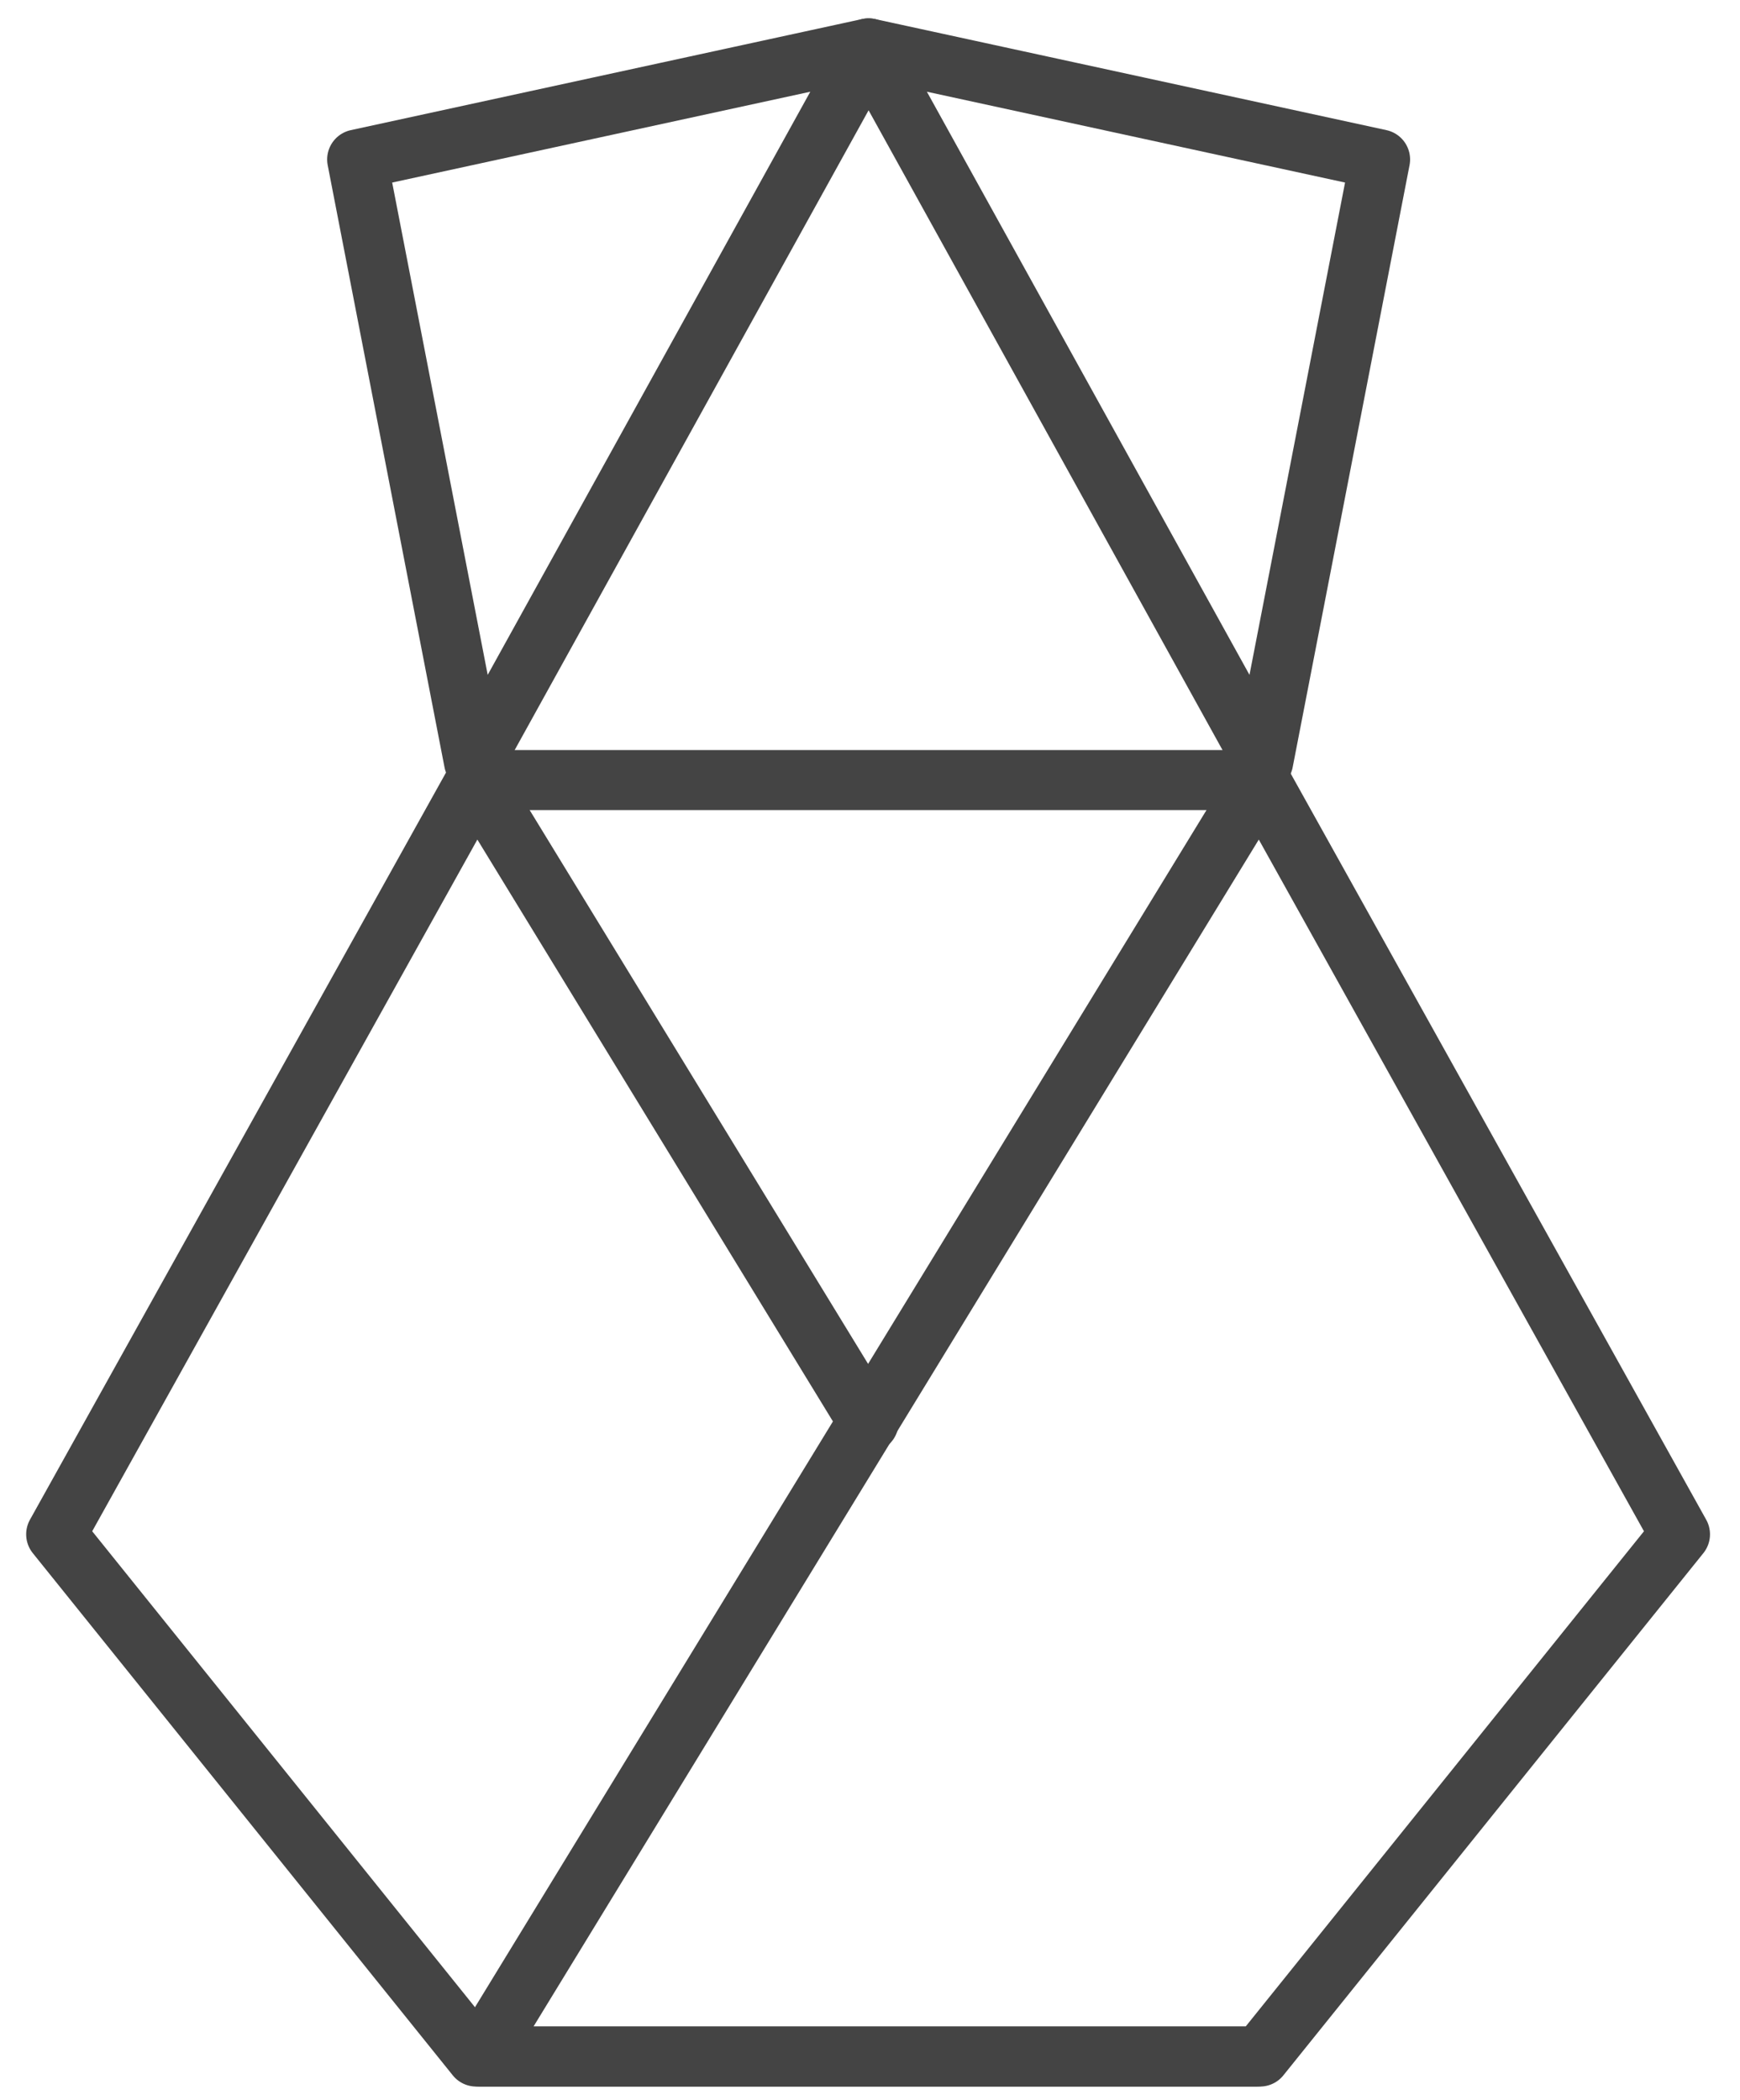 <?xml version="1.0" encoding="UTF-8" standalone="no"?>
<svg width="29px" height="35px" viewBox="0 0 29 35" version="1.1" xmlns="http://www.w3.org/2000/svg" xmlns:xlink="http://www.w3.org/1999/xlink">
    <!-- Generator: Sketch 44.1 (41455) - http://www.bohemiancoding.com/sketch -->
    <title>logo</title>
    <desc>Created with Sketch.</desc>
    <defs></defs>
    <g id="Page-1" stroke="none" stroke-width="1" fill="none" fill-rule="evenodd" stroke-linecap="round" stroke-linejoin="round">
        <g id="logo" stroke="#444444">
            <polygon id="Path-5" transform="translate(18.826, 6.731) rotate(-1) translate(-18.826, -6.731) " points="14.581 0.731 20.949 12.731 23.072 2.731"></polygon>
            <polygon id="Path-5" transform="translate(10.127, 6.731) scale(-1, 1) rotate(-1) translate(-10.127, -6.731) " points="5.882 0.731 12.25 12.731 14.372 2.731"></polygon>
            <polygon id="Path-6" points="8 34.273 21 34.273 28 25.57 21 13"></polygon>
            <polyline id="Path-6" transform="translate(10.936, 23.636) scale(-1, 1) translate(-10.936, -23.636) " points="0.936 34.273 13.936 34.273 20.936 25.57 13.936 13 7.395 23.703"></polyline>
            <path d="M8,13 L21,13" id="Path-7"></path>
        </g>
    </g>
</svg>